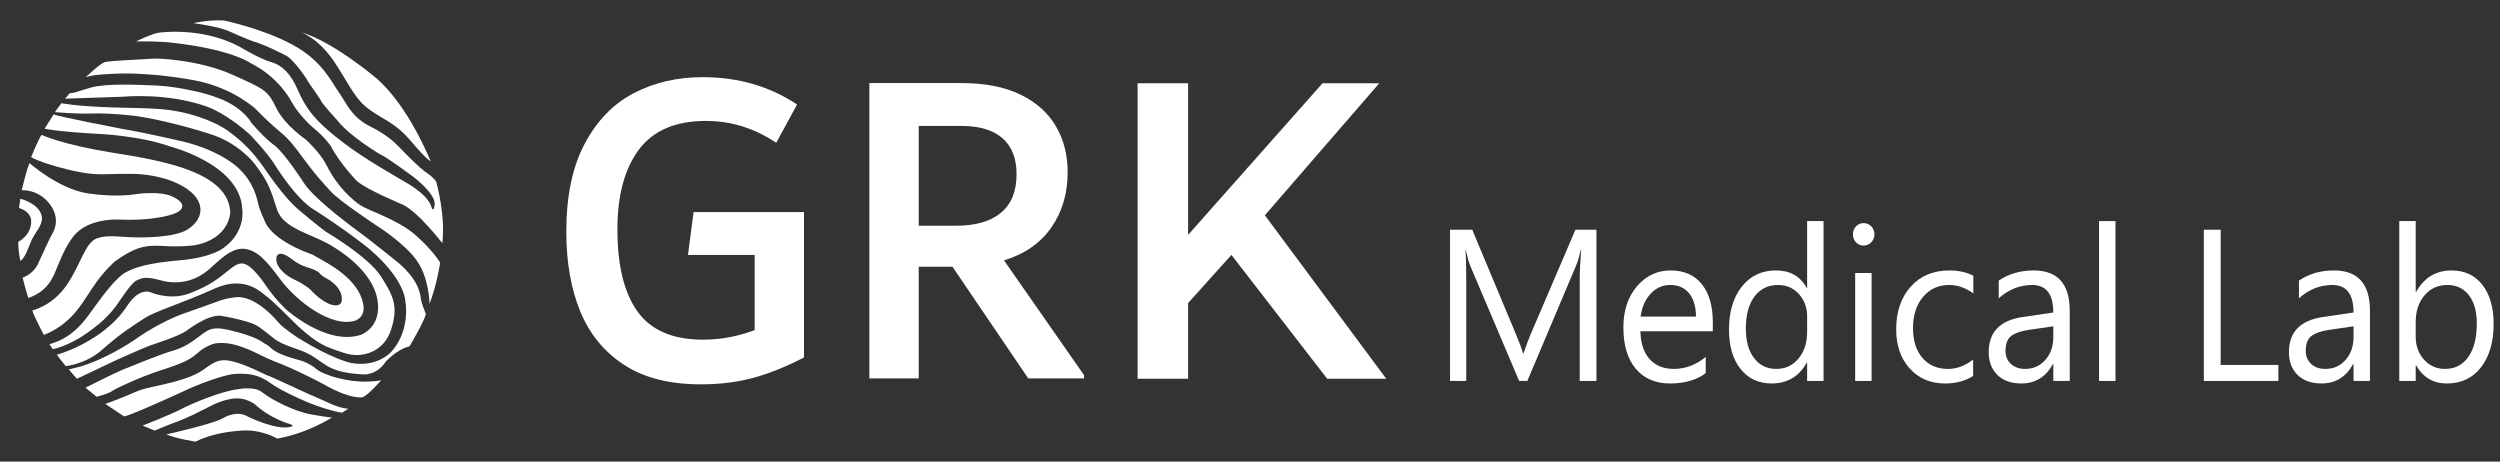 <?xml version="1.0" encoding="utf-8"?>
<!-- Generator: Adobe Illustrator 16.0.0, SVG Export Plug-In . SVG Version: 6.00 Build 0)  -->
<!DOCTYPE svg PUBLIC "-//W3C//DTD SVG 1.1//EN" "http://www.w3.org/Graphics/SVG/1.1/DTD/svg11.dtd">
<svg version="1.1" id="Layer_1" xmlns="http://www.w3.org/2000/svg" xmlns:xlink="http://www.w3.org/1999/xlink" x="0px" y="0px"
	 width="612px" height="113px" viewBox="0 0 612 113" enable-background="new 0 0 612 113" xml:space="preserve">
<rect x="0" y="0" width="612" height="113" fill="#333333" stroke="none"/>
<g>
	<path fill="#FFFFFF" d="M10.175,33.024c0,0,5.043,2.395,17.585,4.389c0.051,0.008,0.103,0.017,0.148,0.023
		c12.649,2.003,27.882,4.837,28.46,14.434c0,0,0.036,6.454-8.652,8.16c0,0-3.407,0.483-7.861,0.185
		c-4.451-0.296-6.98,0.371-11.796,3.824c0,0-2.784,2.411-5.45,6.454c-2.674,4.041-5.237,8.864-11.877,11.499
		c0,0-2.52-4.71-2.82-6.009c0,0,4.938-1.039,8.493-6.309c3.564-5.267,4.531-10.831,7.826-11.462c0,0,1.342-0.631,5.645-0.26
		c4.3,0.373,12.872,0.301,16.101-1.817c3.228-2.116,4.158-5.305,1.706-8.2c-2.451-2.893-8.346-5.305-15.542-5.376
		c-7.199-0.078-7.683,0.63-14.211-0.742c0,0-7.126-1.56-10.314-3.346C7.615,38.471,9.541,33.765,10.175,33.024z"/>
	<path fill="#FFFFFF" d="M15.037,25.27c0,0,3.742,0.77,12.796,1.034c0.054,0.004,0.104,0.004,0.151,0.004
		c9.166,0.258,12.023,0.148,17.14,1.298c0,0,6.752,1.482,10.98,4.636c4.23,3.153,5.974,5.493,7.308,7.162
		c1.341,1.669,5.644,8.646,10.091,12.28c0,0,4.309,3.636,6.272,5.045c0,0,10.423,6.087,13.542,11.02
		c3.115,4.933,4.152,7.271,2.483,12.761c-1.668,5.491-6.936,7.42-11.537,5.899c-4.601-1.525-6.23-2-11.242-6.496
		c0,0-6.605-6.635-7.644-7.269c-1.04-0.633-5.083-5.528-12.912-1.969c-7.826,3.562-14.466,5.457-17.288,7.35
		c-2.815,1.888-5.045,3.079-10.501,7.863c0,0-3.186,2.967-8.568,3.746c0,0-2.109-2.559-2.186-2.816c0,0,4.601-1.148,9.72-4.602
		c5.12-3.45,6.938-6.567,7.677-7.605c0,0,2.376-3.936,5.379-3.118c0,0,4.785,2.153,9.541,0.374c4.744-1.78,6.895-3.417,9.455-5.492
		c2.563-2.077,3.821-2.896,6.608,0c2.777,2.895,3.113,4.819,7.606,9.274c0,0,9.899,9.016,18.363,6.344c0,0,4.896-1.633,4.231-7.9
		c-0.667-6.271-6.792-11.277-11.615-14.097c-4.825-2.821-11.539-4.046-13.062-8.685c-1.52-4.636-1.893-6.491-5.523-11.24
		c0,0-3.639-4.825-10.244-7.046c-6.598-2.226-15.394-4.266-19.546-4.716c-4.157-0.44-7.237-0.629-10.611-0.518
		c-3.377,0.111-8.458-0.334-8.458-0.334S14.628,25.753,15.037,25.27z"/>
	<path fill="#FFFFFF" d="M7.21,39.925c0,0,7.157,6.341,14.282,7.415c7.124,1.078,11.761,0.188,11.761,0.188s6.007-0.965,9.275,0.741
		c3.268,1.707,2.376,3.3-0.299,4.193c-2.671,0.888-7.496,1.519-12.506,1.298c-5.004-0.223-9.381,1.151-11.679,4.008
		c-2.299,2.856-3.862,7.268-4.6,8.978c-0.748,1.703-2.159,4.712-6.5,6.194c0,0-0.698-2.039-1.402-4.97c0,0,2.592-0.854,3.744-3.34
		c1.15-2.486,2.892-6.343,3.523-7.417c0.636-1.078,1.969-4.046-0.819-7.496c-2.776-3.451-6.67-3.153-6.67-3.153
		S6.501,41.553,7.21,39.925z"/>
	<path fill="#FFFFFF" d="M4.982,48.642c0,0,4.414,1.113,5.193,4.082c0,0,0.628,1.483-1.261,4.005c0,0-1.078,1.67-1.518,2.822
		c-0.452,1.149-1.376,3.784-2.414,4.302c0,0-0.593-2.524-0.48-4.678c0,0,3.411-1.665,3.113-5.413c0,0-0.11-1.966-2.966-2.857
		L4.982,48.642z"/>
	<path fill="#FFFFFF" d="M16.856,90.45l1.965,2.267c0,0,7.126-3.343,9.239-4.38c0,0,7.488-3.377,8.831-3.822
		c1.333-0.448,6.379-2.038,8.68-3.485c0,0,5.452-4.267,8.675-3.708c3.232,0.553,6.382,1.367,8.019,2.073
		c1.626,0.705,4.486,3.338,5.338,3.857c0.854,0.521,1.635,1.039,5.158,2.228c3.524,1.187,4.564,2.335,5.94,3.188
		c1.37,0.856,3.04,2.599,10.016,2.971c0,0,3.372,0.484,5.749-3.155c0,0,2.746-3.003,5.789-3.707c0,0,3.635-6.161,4.004-7.904
		c0,0-1.073-2.559-1.225-3.673c-0.149-1.111-0.409-4.451-5.417-8.792c0,0-8.082-6.493-9.79-7.679c0,0-10.91-7.867-13.434-11.946
		c0,0-4.86-7.53-7.267-9.236c-2.416-1.707-5.604-5.493-5.604-5.493s-1.637-3.229-6.934-5.598c0,0-3.678-1.562-7.348-2.229
		c0,0-4.639-1.113-9.131-1.296c-4.485-0.188-11.943-0.524-15.617,0.443c-3.671,0.966-3.639,1.335-5.417,1.446l-1.148,1.333
		c0,0,7.162-0.221,14.394-0.482c0,0,10.801-1.073,20.589,2.525c0,0,4.522,1.561,10.357,6.829c0,0,3.744,3.891,5.745,6.901
		c0,0,5.34,8.79,9.942,11.46c0,0,5.735,3.563,12.073,8.458c0,0,9.783,7.235,10.261,14.322c0,0,1.168,6.785-3.488,11.946
		c0,0-3.486,4.008-10.054,2.707c0,0-4.451-0.963-12.687-6.044c0,0-3.668-2.374-4.859-3.784c0,0-4.825-6.083-9.754-6.272
		c0,0-2.676,0.039-5.568,1.226c0,0-7.226,2.596-8.247,2.931c-1.031,0.334-5.851,2.339-10.489,5.49c0,0-6.639,4.899-14.138,7.271
		L16.856,90.45z"/>
	<path fill="#FFFFFF" d="M20.938,94.904c0,0,7.123-3.601,9.12-4.417c2.006-0.813,9.092-3.708,12.02-4.563
		c2.934-0.85,4.455-1.89,6.866-3.708c2.409-1.816,3.269-2.521,8.98-0.965c5.713,1.559,6.194,2.559,7.455,3.19
		c1.261,0.634,0.78,1.783,7.571,3.635c0,0,2.374,0.487,4.454,2.228c2.073,1.743,8.27,3.299,12.497,3.114
		c0,0,3.006-0.108,3.453-0.369c0,0-3.115,3.599-4.562,4.188c0,0-2.561,0.634-8.5-2.595c-5.932-3.224-10.2-5.083-13.503-6.344
		c-3.297-1.258-8.864-5.046-14.095-4.231c0,0-2.227,0.407-4.491,2.492c-2.257,2.078-5.6,2.965-8.087,3.856
		c0,0-3.146,0.889-8.116,3.081c0,0-3.344,1.446-4.535,2.225c-1.188,0.779-3.819,1.407-3.819,1.407L20.938,94.904z"/>
	<path fill="#FFFFFF" d="M25.794,98.874c0,0,3.042-1.04,6.052-2.374c3.005-1.338,3.814-1.415,7.304-2.191
		c3.485-0.774,7.31-1.781,9.794-3.264c2.488-1.486,3.831-3.413,7.425-2.708c3.595,0.707,8.675,3.49,9.458,3.71
		c0.777,0.225,9.456,4.364,11.647,5.242c2.189,0.882,4.933,2.548,7.75,2.774l-1.478,0.963c0,0-4.23-0.558-10.654-3.524
		c-6.416-2.97-7.006-3.933-7.934-4.416c-0.931-0.485-2.933-1.964-8.019-1.522c0,0-3.152,0.297-10.458,3.41
		c0,0-13.656,6.351-16.289,6.98L25.794,98.874z"/>
	<path fill="#FFFFFF" d="M34.922,104.181c0,0,6.715-2.603,9.458-4.047c2.749-1.444,10.127-4.49,13.951-4.861
		c0,0,3.972-0.816,5.896,0.78c1.931,1.597,7.57,4.635,12.057,5.415c4.493,0.786,4.972,0.741,4.972,0.741s-5.934,3.861-13.395,5.16
		c0,0-3.744-2.301-8.68-1.967c-4.937,0.335-8.309,1.265-11.351,2.709c0,0-5.083-0.815-7.09-1.78c0,0,12.036-2.634,14.275-4.193
		c0,0,3.055-1.742,5.611-0.184c0,0,6.831,3.412,10.39,2.557c0,0,1.268-0.146,0.113-0.665c0,0-4.564-1.151-8.46-4.64
		c0,0-2.298-2.152-5.897-1.592c-3.603,0.557-5.9,2.259-7.265,2.782c0,0-3.344,1.889-7.651,3.377l-4.009,1.628L34.922,104.181z"/>
	<path fill="#FFFFFF" d="M88.156,72.123c-2.557-5.522-10.122-8.754-11.643-9.795c0,0-10.171-3.3-11.839-8.567
		c0,0-1.037-1.966-1.557-4.266c-0.523-2.299-1.665-5.492-4.71-8.31c0,0-4.043-4.155-13.396-6.493c0,0-9.535-2.229-15.36-3.188
		c0,0-16.248-3.118-16.506-3.525l-2.227,3.525c0,0,3.449,0.776,13.688,1.295c0,0,9.905,0.483,16.993,3.044
		c0,0,17.141,4.338,17.701,15.245c0,0,0.996,5.458-4.383,9.463c0,0-2.668,2.449-10.756,3.154c-8.09,0.703-11.059,1.743-13.317,2.927
		c-2.264,1.189-5.311,5.235-7.499,8.24c-2.189,3.003-5.119,7.754-11.238,9.385l0.811,1.224c0,0,4.825-0.816,10.798-5.785
		c0,0,2.265-1.598,4.602-4.676c1.014-1.336,3.68-5.676,5.083-6.346c1.399-0.66,2.258-1.075,6.01-0.035
		c3.75,1.035,8.201,0.52,11.982-2.898c3.785-3.414,6.865-6.524,11.243-3.82c0,0,1.816,0.744,5.899,6.346
		c4.078,5.598,12.612,11.91,18.253,10.276C86.789,78.543,90.718,77.652,88.156,72.123z M83.669,73.607c0,0-0.111,1.707-2.597,0.967
		c-2.481-0.745-5.087-3.672-5.087-3.672s-1.104-1.099-3.927-2.465c-2.82-1.358-4.828-3.51-4.339-5.664c0,0,0.221-0.367,0.556-0.592
		c0,0,0.927-0.483,3.114,1.224c2.19,1.705,4.118,2.114,4.118,2.114s2.226,0.67,2.782,1.411c0.557,0.745,1.781,1.301,1.781,1.301
		S84.002,70.233,83.669,73.607z"/>
	<path fill="#FFFFFF" d="M21.01,18.887c0,0,3.337-3.192,4.523-3.635c1.189-0.443,10.686-0.742,11.803-0.892
		c1.111-0.149,11.499,0.297,19.585,3.938c8.09,3.629,8.613,3.855,10.726,8.158c2.113,4.303,7.082,7.567,7.305,7.788
		c0.222,0.228,3.51,3.208,5.044,6.31c2.562,5.156,6.379,8.533,8.387,9.792c2,1.26,8.975,3.414,13.279,7.163
		c4.303,3.745,6.086,6.789,6.086,6.789s-0.763,5.295-2.603,10.089c0,0-0.036-6.307-3.15-10.646c-3.115-4.34-9.718-8.46-9.718-8.46
		s-9.129-6.045-11.206-8.309c-2.08-2.266-4.082-4.452-6.645-7.976c-2.555-3.524-3.852-5.082-5.853-6.715
		c-2.007-1.632-4.974-4.524-5.794-5.414c-0.813-0.895-4.547-3.563-7.763-4.901c-3.213-1.334-5.409-2.333-15.829-3.522
		c0,0-5.715-0.559-9.464-0.449C25.981,18.108,22.901,18.258,21.01,18.887z"/>
	<path fill="#FFFFFF" d="M43.452,10.616c13.658,1.67,17.92,4.857,17.92,4.857c7.013,3.491,9.945,9.352,9.945,9.352
		c1.929,3.522,5.269,6.379,5.269,6.379c2.932,2.337,4.377,4.524,4.377,4.524c2.299,4.416,6.453,8.633,6.453,8.633
		c2.565,2.18,11.098,5.691,11.098,5.691c3.891,1.817,9.754,9.457,9.754,9.457c0.853-6.695-1.444-14.874-1.444-14.874
		c-0.189-0.71-1.86-1.968-1.86-1.968c-2.447-1.558-6.377-5.785-7.229-6.644c-0.855-0.852-2.561-2.78-7.198-5.119
		c-4.64-2.338-5.79-5.822-7.608-8.343c-1.82-2.525-3.971-7.606-11.24-11.573c-7.277-3.975-16.882-5.976-16.882-5.976
		c-4.009-0.227-7.452,0.668-7.452,0.668s6.01,0.704,9.015,2.092c3.013,1.389,5.526,2.321,5.526,2.321
		c2.779,0.741,7.86,3.375,7.86,3.375c1.967,0.781,5.197,5.716,5.197,5.716c0.963,1.745,3.413,4.854,3.673,5.563
		c0.261,0.703,4.006,4.776,4.006,4.776c3.08,3.921,10.349,8.21,10.349,8.21c1.635,0.627,8.498,5.781,8.498,5.781
		c3.151,2.567,5.232,4.978,4.896,6.868c-0.336,1.894-0.783,0.189-0.783,0.189c-1.185-3.526-7.121-6.348-8.195-7.057
		c-1.078-0.696-8.084-4.558-13.354-8.603c-5.137-3.943-8.57-6.935-11.057-12.725c-1.772-4.122-3.896-6.231-6.678-7.011
		c-2.782-0.781-7.716-3.782-7.716-3.782C49.128,6.42,38.78,8.017,38.78,8.017c-1.562,0.227-5.307,2.044-5.307,2.044
		s-0.183,0.098,0.196,0.083c0.387-0.01,5.77-0.107,9.033,0.384L43.452,10.616z"/>
	<path fill="#FFFFFF" d="M73.619,7.871c0,0,4.375,1.375,8.415,7.565c4.043,6.196,4.899,8.87,8.502,11.464
		c3.597,2.598,6.228,3.118,10.092,7.682c3.854,4.564,4.784,4.897,4.784,4.897s-5.346-13.616-13.472-20.483
		C91.94,18.996,81.371,10.061,73.619,7.871z"/>
</g>
<g>
	<polygon fill="#FFFFFF" points="324.896,92.719 339.354,92.719 309.64,52.702 337.643,20.381 323.756,20.381 290.847,57.502 
		290.847,20.381 278.484,20.381 278.484,92.719 290.847,92.719 290.847,74.19 301.452,62.398 	"/>
	<path fill="#FFFFFF" d="M196.818,51.915v35.588c-4.45,2.308-8.621,3.98-12.505,5.021c-3.888,1.04-8.128,1.563-12.719,1.563
		c-7.703,0-13.991-1.599-18.866-4.799c-4.873-3.197-8.443-7.568-10.704-13.108c-2.262-5.539-3.393-12.03-3.393-19.469
		c0-8.7,1.501-15.878,4.506-21.531c3.001-5.649,7.012-9.78,12.031-12.384c5.014-2.6,10.632-3.906,16.848-3.906
		c8.694,0,16.392,2.231,23.105,6.695l-5.099,9.373c-5.311-3.572-11.048-5.355-17.211-5.355c-7.437,0-12.909,2.341-16.415,7.028
		c-3.505,4.686-5.256,11.193-5.256,19.522c0,8.853,1.647,15.562,4.942,20.136c3.294,4.577,8.628,6.863,16.002,6.863
		c4.326,0,8.542-0.781,12.654-2.345V62.401h-16.323l1.375-10.487H196.818z"/>
	<path fill="#FFFFFF" d="M265.385,91.853v0.784h-13.669l-18.547-27.334h-8.267v27.334H212.82V20.342h22.68
		c5.649,0,10.402,0.933,14.255,2.792c3.85,1.856,6.745,4.424,8.689,7.698c1.944,3.272,2.916,7.066,2.916,11.377
		c0,5.131-1.323,9.614-3.974,13.444c-2.651,3.83-6.52,6.526-11.608,8.088L265.385,91.853z M224.902,55.262h9.115
		c4.804,0,8.48-1.062,11.021-3.182c2.544-2.119,3.817-5.262,3.817-9.424c0-3.868-1.151-6.807-3.445-8.817
		c-2.297-2.005-5.637-3.008-10.014-3.008h-10.494V55.262z"/>
</g>
<g>
	<g>
		<path fill="#FFFFFF" d="M390.813,93.252h-4.094V68.424c0-1.962,0.114-4.363,0.344-7.201h-0.099
			c-0.393,1.668-0.744,2.864-1.053,3.586l-12.017,28.442h-2.009l-11.991-28.236c-0.343-0.825-0.694-2.091-1.055-3.793h-0.097
			c0.131,1.48,0.195,3.896,0.195,7.252v24.777h-3.972V56.241h5.443l10.789,25.81c0.833,1.98,1.372,3.458,1.618,4.439h0.146
			c0.703-2.03,1.267-3.544,1.691-4.542l11.011-25.707h5.146V93.252z"/>
		<path fill="#FFFFFF" d="M419.297,81.096h-17.729c0.067,2.943,0.817,5.214,2.257,6.814c1.438,1.601,3.416,2.401,5.935,2.401
			c2.826,0,5.425-0.98,7.796-2.944v3.976c-2.206,1.687-5.123,2.53-8.755,2.53c-3.546,0-6.332-1.199-8.359-3.601
			c-2.026-2.399-3.039-5.777-3.039-10.13c0-4.113,1.104-7.463,3.321-10.053c2.214-2.591,4.966-3.885,8.251-3.885
			s5.827,1.119,7.625,3.355c1.797,2.238,2.697,5.343,2.697,9.318V81.096z M415.178,77.509c-0.016-2.443-0.575-4.345-1.681-5.703
			c-1.103-1.36-2.635-2.041-4.597-2.041c-1.896,0-3.505,0.715-4.829,2.143c-1.325,1.429-2.143,3.296-2.454,5.601H415.178z"/>
		<path fill="#FFFFFF" d="M446.406,93.252h-4.021v-4.49h-0.097c-1.864,3.407-4.742,5.111-8.631,5.111
			c-3.154,0-5.677-1.185-7.565-3.55c-1.888-2.365-2.832-5.588-2.832-9.665c0-4.371,1.047-7.873,3.139-10.506
			c2.093-2.632,4.879-3.949,8.361-3.949c3.448,0,5.958,1.429,7.528,4.285h0.097V54.124h4.021V93.252z M442.385,81.303v-3.897
			c0-2.133-0.67-3.94-2.011-5.42c-1.339-1.48-3.04-2.22-5.099-2.22c-2.454,0-4.383,0.948-5.787,2.839
			c-1.407,1.893-2.109,4.51-2.109,7.848c0,3.044,0.674,5.449,2.022,7.212c1.349,1.764,3.158,2.646,5.431,2.646
			c2.24,0,4.059-0.853,5.457-2.555C441.687,86.052,442.385,83.9,442.385,81.303z"/>
		<path fill="#FFFFFF" d="M456.205,60.113c-0.72,0-1.332-0.258-1.84-0.775c-0.505-0.516-0.759-1.17-0.759-1.961
			c0-0.792,0.254-1.449,0.759-1.975c0.508-0.524,1.12-0.787,1.84-0.787c0.735,0,1.361,0.263,1.877,0.787
			c0.515,0.526,0.771,1.183,0.771,1.975c0,0.757-0.256,1.402-0.771,1.935C457.566,59.846,456.94,60.113,456.205,60.113z
			 M458.168,93.252h-4.023V66.824h4.023V93.252z"/>
		<path fill="#FFFFFF" d="M483.021,92.04c-1.931,1.222-4.219,1.833-6.868,1.833c-3.579,0-6.468-1.226-8.667-3.679
			c-2.198-2.451-3.298-5.628-3.298-9.536c0-4.354,1.186-7.852,3.558-10.492c2.369-2.642,5.531-3.962,9.486-3.962
			c2.208,0,4.152,0.43,5.838,1.291v4.336c-1.864-1.377-3.859-2.066-5.984-2.066c-2.564,0-4.67,0.969-6.313,2.904
			c-1.645,1.936-2.466,4.479-2.466,7.627c0,3.097,0.772,5.542,2.316,7.33c1.546,1.79,3.617,2.685,6.216,2.685
			c2.192,0,4.251-0.766,6.182-2.298V92.04z"/>
		<path fill="#FFFFFF" d="M506.672,93.252h-4.021v-4.129h-0.099c-1.749,3.167-4.323,4.75-7.724,4.75
			c-2.502,0-4.458-0.697-5.873-2.091c-1.413-1.393-2.12-3.244-2.12-5.55c0-4.938,2.762-7.809,8.287-8.62l7.528-1.11
			c0-4.49-1.727-6.737-5.173-6.737c-3.025,0-5.755,1.084-8.19,3.253v-4.336c2.468-1.653,5.312-2.478,8.532-2.478
			c5.9,0,8.852,3.287,8.852,9.861V93.252z M502.651,79.883l-6.057,0.877c-1.864,0.275-3.269,0.762-4.217,1.458
			c-0.948,0.696-1.424,1.931-1.424,3.704c0,1.291,0.438,2.343,1.313,3.161c0.874,0.817,2.039,1.227,3.495,1.227
			c1.992,0,3.639-0.735,4.939-2.207c1.298-1.47,1.95-3.333,1.95-5.588V79.883z"/>
		<path fill="#FFFFFF" d="M517.867,93.252h-4.021V54.124h4.021V93.252z"/>
		<path fill="#FFFFFF" d="M557.743,93.252H539.5V56.241h4.118v33.09h14.125V93.252z"/>
		<path fill="#FFFFFF" d="M580.167,93.252h-4.02v-4.129h-0.099c-1.749,3.167-4.324,4.75-7.724,4.75c-2.5,0-4.459-0.697-5.872-2.091
			c-1.415-1.393-2.121-3.244-2.121-5.55c0-4.938,2.762-7.809,8.287-8.62l7.528-1.11c0-4.49-1.726-6.737-5.173-6.737
			c-3.025,0-5.756,1.084-8.191,3.253v-4.336c2.468-1.653,5.313-2.478,8.533-2.478c5.901,0,8.851,3.287,8.851,9.861V93.252z
			 M576.147,79.883l-6.057,0.877c-1.862,0.275-3.27,0.762-4.218,1.458c-0.947,0.696-1.423,1.931-1.423,3.704
			c0,1.291,0.438,2.343,1.313,3.161c0.876,0.817,2.039,1.227,3.494,1.227c1.995,0,3.642-0.735,4.94-2.207
			c1.3-1.47,1.95-3.333,1.95-5.588V79.883z"/>
		<path fill="#FFFFFF" d="M591.462,89.434h-0.097v3.818h-4.022V54.124h4.022v17.345h0.097c1.979-3.51,4.871-5.265,8.68-5.265
			c3.221,0,5.742,1.184,7.564,3.549c1.823,2.367,2.735,5.537,2.735,9.511c0,4.424-1.022,7.963-3.065,10.619
			c-2.043,2.662-4.839,3.99-8.386,3.99C595.671,93.873,593.162,92.393,591.462,89.434z M591.365,78.773v3.691
			c0,2.185,0.674,4.04,2.022,5.562c1.349,1.523,3.06,2.285,5.136,2.285c2.436,0,4.346-0.98,5.727-2.944
			c1.381-1.96,2.071-4.688,2.071-8.181c0-2.942-0.646-5.247-1.937-6.916c-1.293-1.669-3.042-2.505-5.248-2.505
			c-2.337,0-4.217,0.857-5.64,2.568C592.075,74.045,591.365,76.193,591.365,78.773z"/>
	</g>
</g>
</svg>
